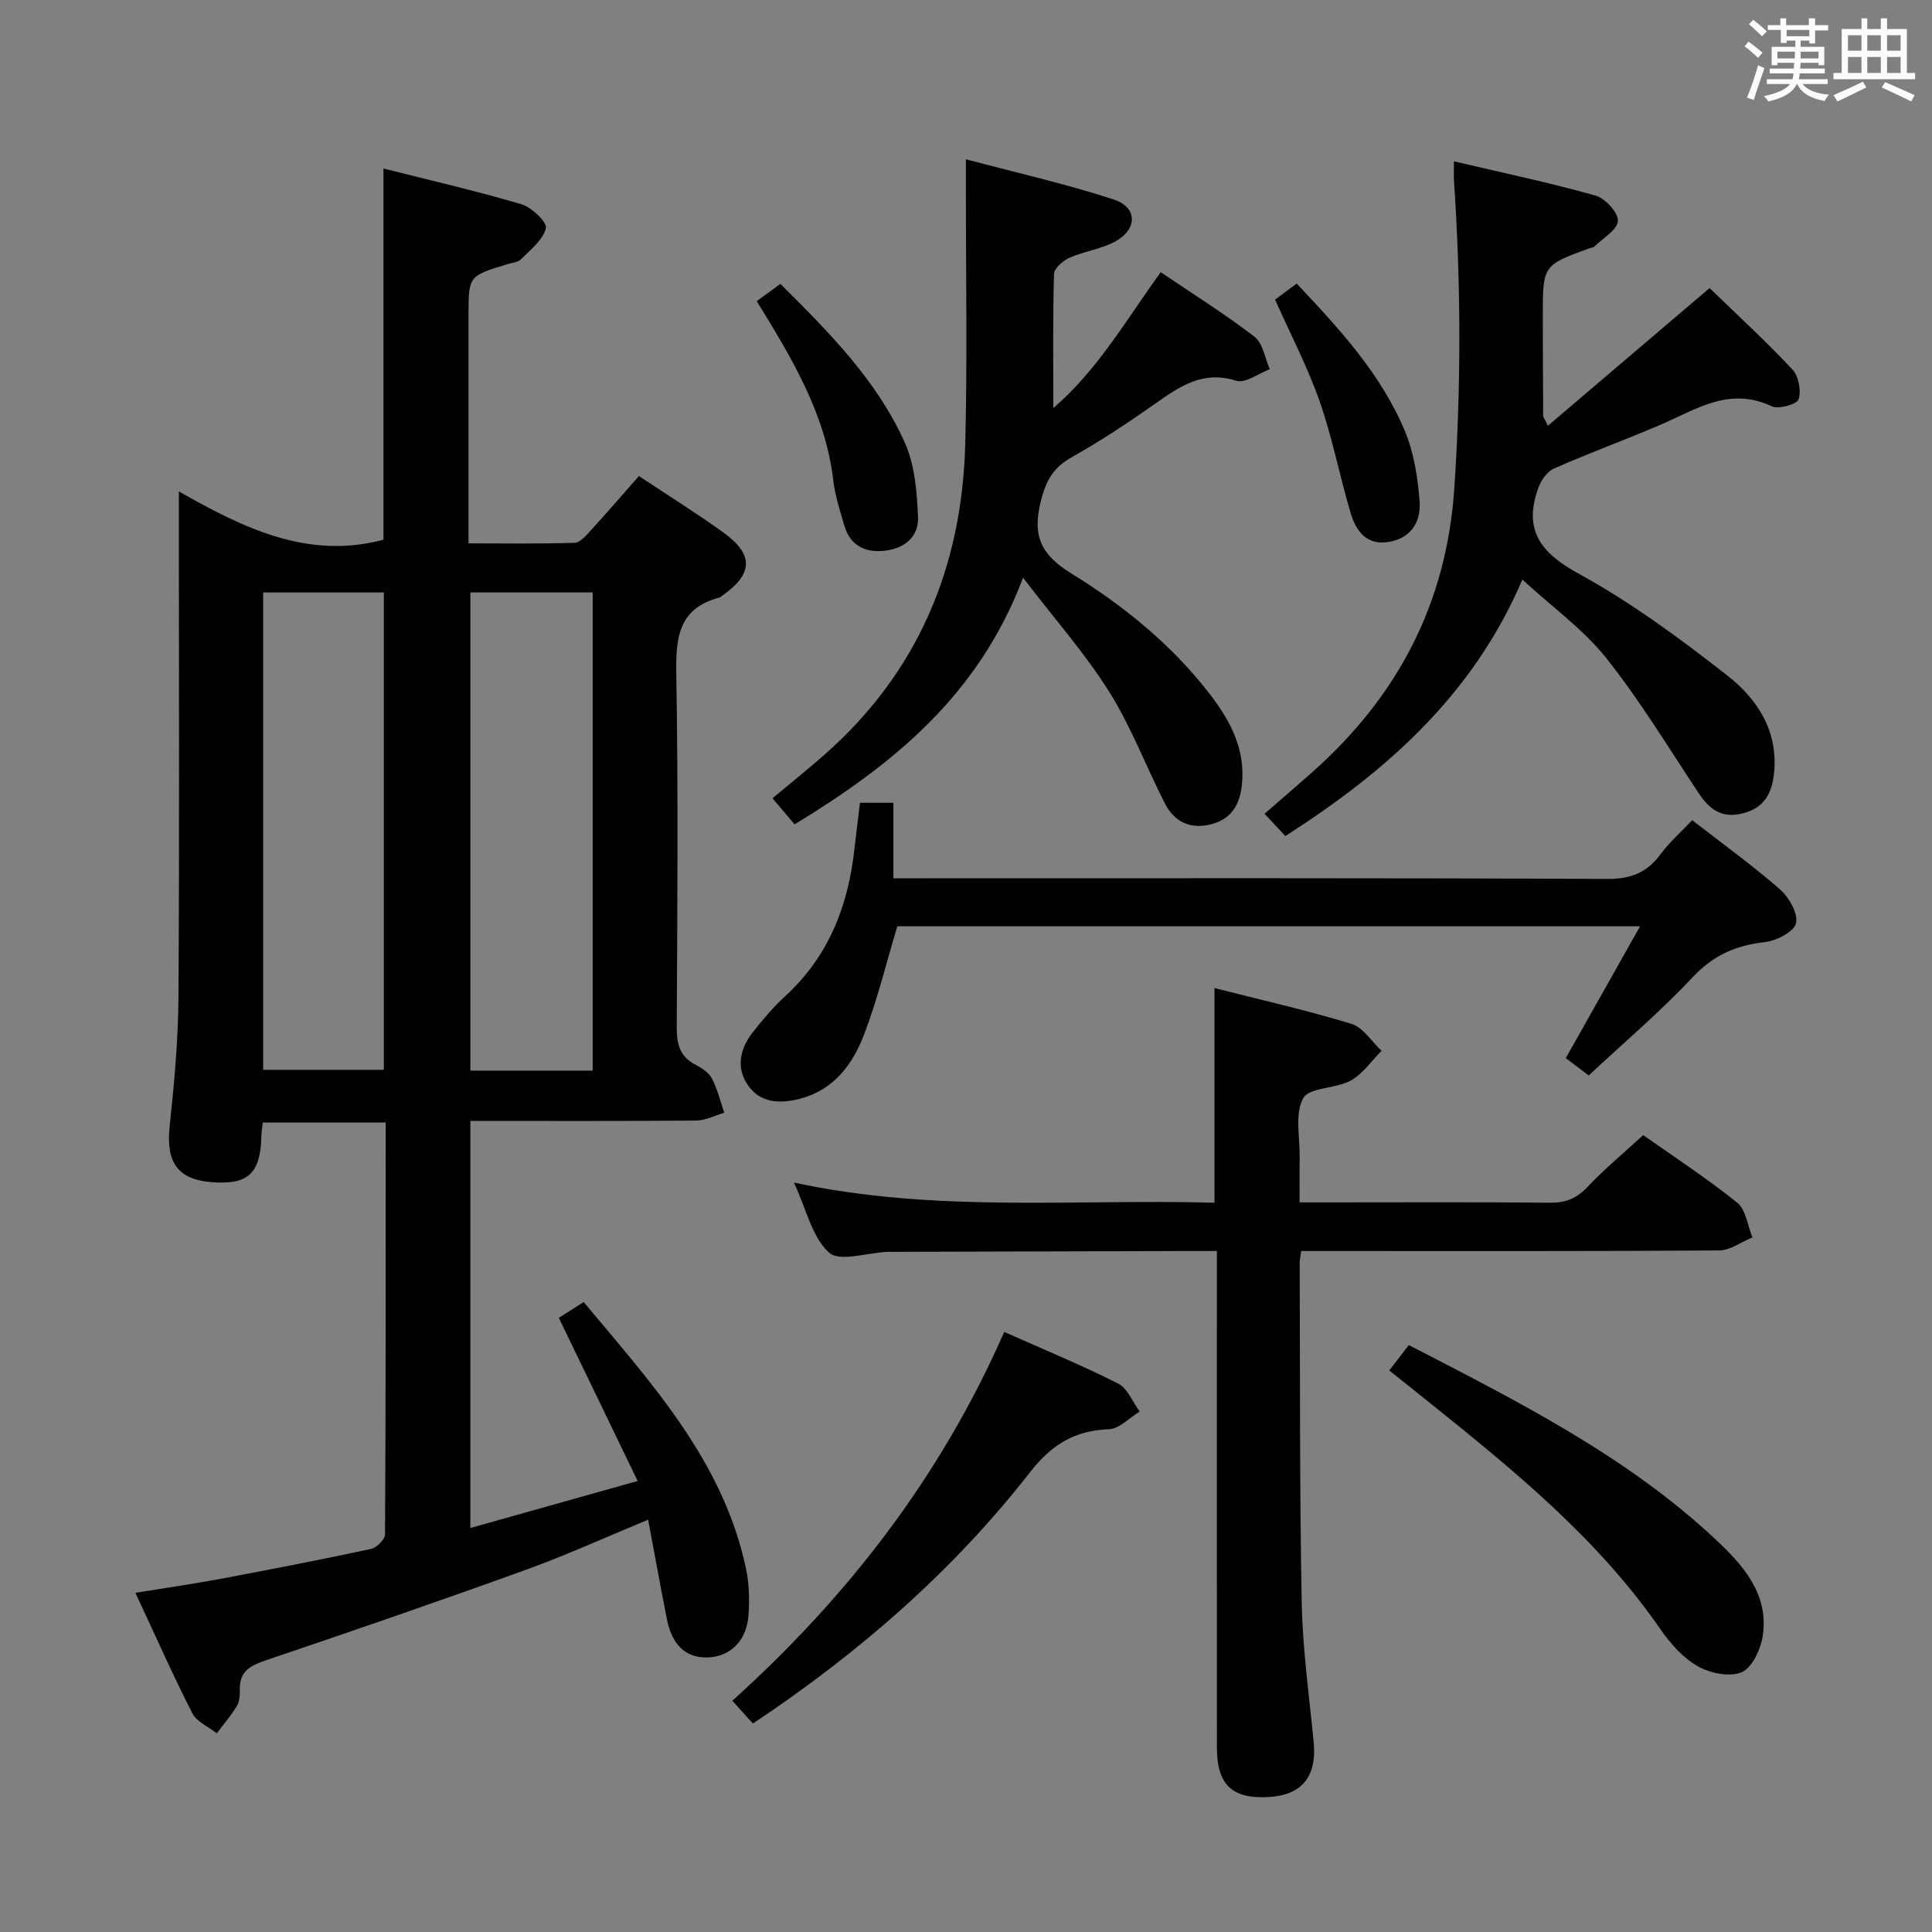 <svg enable-background="new 0 0 400 400" viewBox="0 0 400 400" xmlns="http://www.w3.org/2000/svg"><rect x="0" y="0" width="400" height="400" fill="#808080" stroke="none"/><g fill="#010100"><path d="m132.28 98.56c6.18 4.1 11.97 7.71 17.49 11.69 6.39 4.61 6.17 8.62-.36 13.16-.14.09-.25.26-.4.29-8.87 2.29-9.11 8.78-8.98 16.43.4 24.15.21 48.32.08 72.48-.02 3.49.58 6.13 3.89 7.83 1.3.67 2.76 1.64 3.4 2.86 1.15 2.2 1.73 4.7 2.55 7.08-1.93.56-3.86 1.6-5.8 1.62-15.47.13-30.95.07-46.77.07v84.29c11.31-3.18 22.39-6.29 34.64-9.74-5.69-11.76-10.93-22.62-16.32-33.77 1.16-.74 2.95-1.88 5.14-3.28 14.08 16.88 28.93 32.98 33.63 55.29.64 3.05.71 6.3.51 9.42-.35 5.35-3.69 8.67-8.34 8.87-4.55.19-7.49-2.46-8.57-7.93-1.31-6.65-2.52-13.32-3.88-20.58-8.88 3.66-16.97 7.36-25.31 10.37-17.78 6.43-35.66 12.6-53.58 18.65-3.3 1.11-5.75 2.22-5.65 6.17.03 1.14-.06 2.47-.62 3.39-1.2 1.99-2.74 3.77-4.14 5.64-1.73-1.36-4.16-2.37-5.07-4.15-4.06-7.96-7.68-16.15-11.79-24.94 6.24-1.01 11.91-1.82 17.54-2.87 10.44-1.96 20.86-3.98 31.24-6.21 1.17-.25 2.9-1.98 2.91-3.04.16-28.29.13-56.59.13-85.24-8.63 0-16.86 0-25.44 0-.1.96-.28 1.9-.3 2.84-.17 7.7-2.73 10.09-10.26 9.51-7.09-.54-9.52-4.16-8.73-11.53.95-8.91 1.77-17.89 1.83-26.84.21-32.66.08-65.32.08-97.98 0-1.82 0-3.64 0-6.67 13.54 7.72 26.83 14.14 42.36 10 0-25.26 0-50.67 0-76.85 9.51 2.4 19.12 4.61 28.57 7.4 2.12.63 5.35 3.72 5.06 4.95-.59 2.44-3.2 4.45-5.16 6.45-.62.63-1.83.7-2.78.99-8.08 2.47-8.08 2.46-8.08 10.62v47.2c7.49 0 14.74.12 21.98-.12 1.17-.04 2.43-1.58 3.41-2.65 3.25-3.55 6.39-7.2 9.89-11.17zm-34.89 24.1v99h25.32c0-33.1 0-65.92 0-99-8.54 0-16.79 0-25.32 0zm-42.9.01v98.82h24.98c0-33.15 0-65.86 0-98.82-8.46 0-16.55 0-24.98 0z"/><path d="m251.45 249.01c0-15.19 0-29.45 0-44.44 9.54 2.43 19.05 4.57 28.35 7.41 2.42.74 4.18 3.66 6.24 5.58-2.11 2.11-3.9 4.79-6.41 6.17-3.1 1.71-8.56 1.36-9.82 3.65-1.78 3.23-.66 8.06-.73 12.21-.05 2.83-.01 5.66-.01 9.35h5.42c15.5 0 31-.09 46.49.07 3.28.03 5.54-.97 7.77-3.34 3.41-3.62 7.27-6.81 11.45-10.66 6.07 4.28 13.01 8.81 19.45 13.97 1.82 1.45 2.16 4.75 3.17 7.21-2.3.94-4.6 2.68-6.9 2.7-27 .19-53.99.12-80.99.12-1.79 0-3.57 0-5.52 0-.16 1.11-.32 1.73-.32 2.36.09 23.49-.03 46.99.42 70.48.18 9.61 1.54 19.21 2.47 28.8.69 7.1-2.36 10.97-9.19 11.4-7.59.48-10.83-2.47-10.84-10.12-.03-32.33-.01-64.66-.01-96.99 0-1.8 0-3.59 0-5.93-2.57 0-4.68-.01-6.79 0-20.16.06-40.33.12-60.49.17-.33 0-.67-.01-1 0-4.13.19-9.84 2.13-12.02.16-3.5-3.16-4.67-8.91-7.26-14.5 29.38 6.32 58.23 3.36 87.07 4.17z"/><path d="m266.12 173.09c-1.52-1.63-2.75-2.95-4.31-4.61 3.43-2.99 6.78-5.85 10.07-8.78 17.54-15.63 27.62-34.82 29.22-58.59 1.43-21.28 1.37-42.49-.07-63.74-.07-.97-.01-1.95-.01-3.97 10.14 2.39 19.8 4.41 29.28 7.08 2.02.57 4.77 3.54 4.67 5.25-.11 1.88-3.13 3.59-4.91 5.34-.21.21-.62.21-.94.32-9.71 3.53-9.71 3.53-9.7 14.19.01 6.83.04 13.66.08 20.49 0 .29.26.58.97 2.08 11.16-9.5 22.05-18.78 33.48-28.51 5.61 5.44 11.59 10.93 17.13 16.83 1.3 1.38 1.89 4.44 1.29 6.21-.36 1.05-4.16 2.11-5.59 1.43-8.7-4.13-15.61.65-22.96 3.81-7.32 3.15-14.82 5.87-22.1 9.09-1.44.64-2.71 2.52-3.27 4.11-3.05 8.61.47 13.32 8.4 17.66 10.87 5.95 21 13.43 30.79 21.09 6.23 4.88 10.6 11.56 9.64 20.33-.46 4.19-2.1 7.15-6.6 8.23-4.37 1.05-6.84-.97-9.06-4.32-6.23-9.39-12.09-19.09-19.08-27.88-4.7-5.9-11.07-10.47-17.35-16.23-10.2 23.83-28 39.61-49.07 53.09z"/><path d="m199.98 32.97c10.67 2.85 20.81 5.12 30.64 8.35 5 1.65 4.89 6.26.08 8.78-2.88 1.51-6.31 1.94-9.31 3.28-1.34.6-3.14 2.19-3.17 3.37-.26 9.09-.14 18.19-.14 27.73 9.06-7.75 15.01-18.11 22.23-28.13 6.69 4.53 13.29 8.65 19.42 13.37 1.75 1.34 2.15 4.43 3.17 6.72-2.34.87-5.06 2.98-6.94 2.39-6.92-2.19-11.7 1.17-16.81 4.76-5.57 3.92-11.27 7.7-17.2 11.04-3.76 2.12-5.3 4.61-6.42 8.98-1.88 7.32-.04 11.22 6.29 15.13 10.91 6.73 20.9 14.84 28.8 25.15 4.12 5.38 7.19 11.18 6.53 18.32-.38 4.2-2.07 7.34-6.41 8.45-4.32 1.11-7.63-.53-9.58-4.35-3.92-7.68-6.97-15.87-11.54-23.13-4.99-7.93-11.28-15.04-17.81-23.57-9.22 24.46-27.04 38.72-47.3 51.07-1.47-1.74-2.85-3.37-4.57-5.41 3.67-3.06 7.24-5.93 10.67-8.94 19.41-17.04 28.56-38.88 29.23-64.32.46-17.6.12-35.23.14-52.85.01-1.65 0-3.29 0-6.19z"/><path d="m328.93 222.66c-1.89-1.43-3.3-2.5-4.75-3.59 5.13-9.1 10.06-17.86 15.38-27.29-51.99 0-103.01 0-153.78 0-2.27 7.53-4.1 15.12-6.86 22.35-2.34 6.13-6.15 11.43-13.15 13.31-4.15 1.11-8.21 1.02-10.83-2.63-2.6-3.62-1.8-7.65.91-11.08 2.06-2.6 4.21-5.19 6.65-7.42 8.96-8.18 13.07-18.58 14.38-30.35.35-3.14.75-6.26 1.17-9.75h6.92v15.63h6.44c47.13 0 94.26-.08 141.39.13 4.85.02 8.17-1.29 10.98-5.09 1.86-2.51 4.26-4.63 6.57-7.07 6.24 4.85 12.45 9.32 18.18 14.33 1.87 1.64 3.8 5.02 3.31 7.02-.43 1.78-4.08 3.63-6.48 3.9-6 .67-10.69 2.74-14.96 7.31-6.68 7.13-14.19 13.48-21.47 20.29z"/><path d="m207.92 275.76c8.21 3.66 16.03 6.88 23.56 10.68 1.97 1 3.01 3.82 4.48 5.8-2.13 1.29-4.22 3.59-6.39 3.67-7.14.27-11.86 3.19-16.36 8.96-15.97 20.45-35.35 37.33-57.33 51.97-1.44-1.6-2.71-3.01-4.26-4.72 23.95-21.6 43.13-46.4 56.3-76.36z"/><path d="m287.63 283.74c1.47-1.92 2.67-3.47 4.05-5.26 22.58 11.68 45.06 22.94 63.6 40.32 5.58 5.22 10.95 11.23 9.69 19.81-.41 2.79-2.15 6.63-4.34 7.59-2.45 1.08-6.55.24-9.11-1.21-3.05-1.73-5.68-4.69-7.73-7.65-12.97-18.78-30.39-32.96-47.94-47.03-2.58-2.09-5.18-4.15-8.22-6.57z"/><path d="m156.67 62.35c1.85-1.34 3.29-2.39 4.91-3.57 10.06 10.02 19.97 19.95 25.76 32.88 2.07 4.61 2.49 10.16 2.73 15.33.19 4.1-2.76 6.6-6.96 7.04-4.14.44-7.15-1.17-8.34-5.33-.86-3.01-1.87-6.04-2.23-9.13-1.6-13.78-8.5-25.29-15.87-37.22z"/><path d="m263.99 62.03c1.43-1.06 2.85-2.12 4.47-3.32 8.89 9.41 17.48 18.74 22.42 30.57 1.87 4.47 2.64 9.55 3.03 14.42.32 3.99-1.45 7.52-6.07 8.44-4.91.97-7.1-2.18-8.25-6.07-2.25-7.6-3.74-15.45-6.35-22.91-2.45-7.02-5.93-13.68-9.25-21.13z"/></g><path d="m361.2 9.6.8-1c.9.7 1.9 1.4 2.9 2.3l-.9 1.1c-1-1-2-1.8-2.8-2.4zm.5 10.6c.9-2.1 1.6-4.3 2.3-6.7.4.2.8.4 1.3.6-.7 2.1-1.5 4.3-2.2 6.6zm.4-15.2.9-.9c1 .8 2 1.6 2.8 2.4l-1 1c-.9-.9-1.8-1.7-2.7-2.5zm12.5-1.2h1.2v1.4h2.7v1.1h-2.7v2.7h-1.2v-.6h-1.8v1.3h4.9v3.8h-1.2v-.5h-3.7c0 .4-.1.9-.1 1.2h5.1v1h-5.2c0 .5-.1.9-.2 1.2h6v1h-5.2c1.1 1.3 2.9 2 5.5 2.2-.4.4-.7.8-.9 1.3-2.9-.5-4.8-1.6-5.7-3.5h-.1c-.8 1.7-2.7 2.9-5.9 3.6-.2-.4-.6-.8-.9-1.1 2.8-.6 4.6-1.4 5.4-2.5h-4.8v-1h5.3c.1-.3.2-.7.2-1.2h-4.9v-1h5c0-.4 0-.8.1-1.2h-3.5v.5h-1.2v-3.8h4.9v-1.3h-1.8v.5h-1.2v-2.7h-2.7v-1h2.6v-1.4h1.2v1.4h4.7v-1.4zm-6.6 8.3h3.6c0-.4 0-.9 0-1.4h-3.6zm1.9-4.6h4.7v-1.3h-4.7zm6.6 3.2h-3.7v1.4h3.7z" fill="#fbfafc"/><path d="m385.3 3.8h1.3v2.2h2.8v-2.2h1.3v2.2h4.1v9.1h1.7v1.3h-16.9v-1.3h1.7v-9.1h4.1v-2.2zm.4 13.1.7 1.2c-1.8.9-3.8 1.9-6 2.9-.2-.4-.5-.8-.8-1.3 2.3-1 4.3-1.9 6.1-2.8zm-3.1-6.4h2.8v-3.2h-2.8zm0 4.6h2.8v-3.3h-2.8zm4-4.6h2.8v-3.2h-2.8zm0 4.6h2.8v-3.3h-2.8zm3.7 1.9c2.1.9 4.1 1.8 6.1 2.7l-.7 1.3c-2.2-1.1-4.2-2-6.1-2.9zm3.2-9.7h-2.8v3.2h2.8zm-2.8 7.8h2.8v-3.3h-2.8z" fill="#fbfafc"/></svg>
